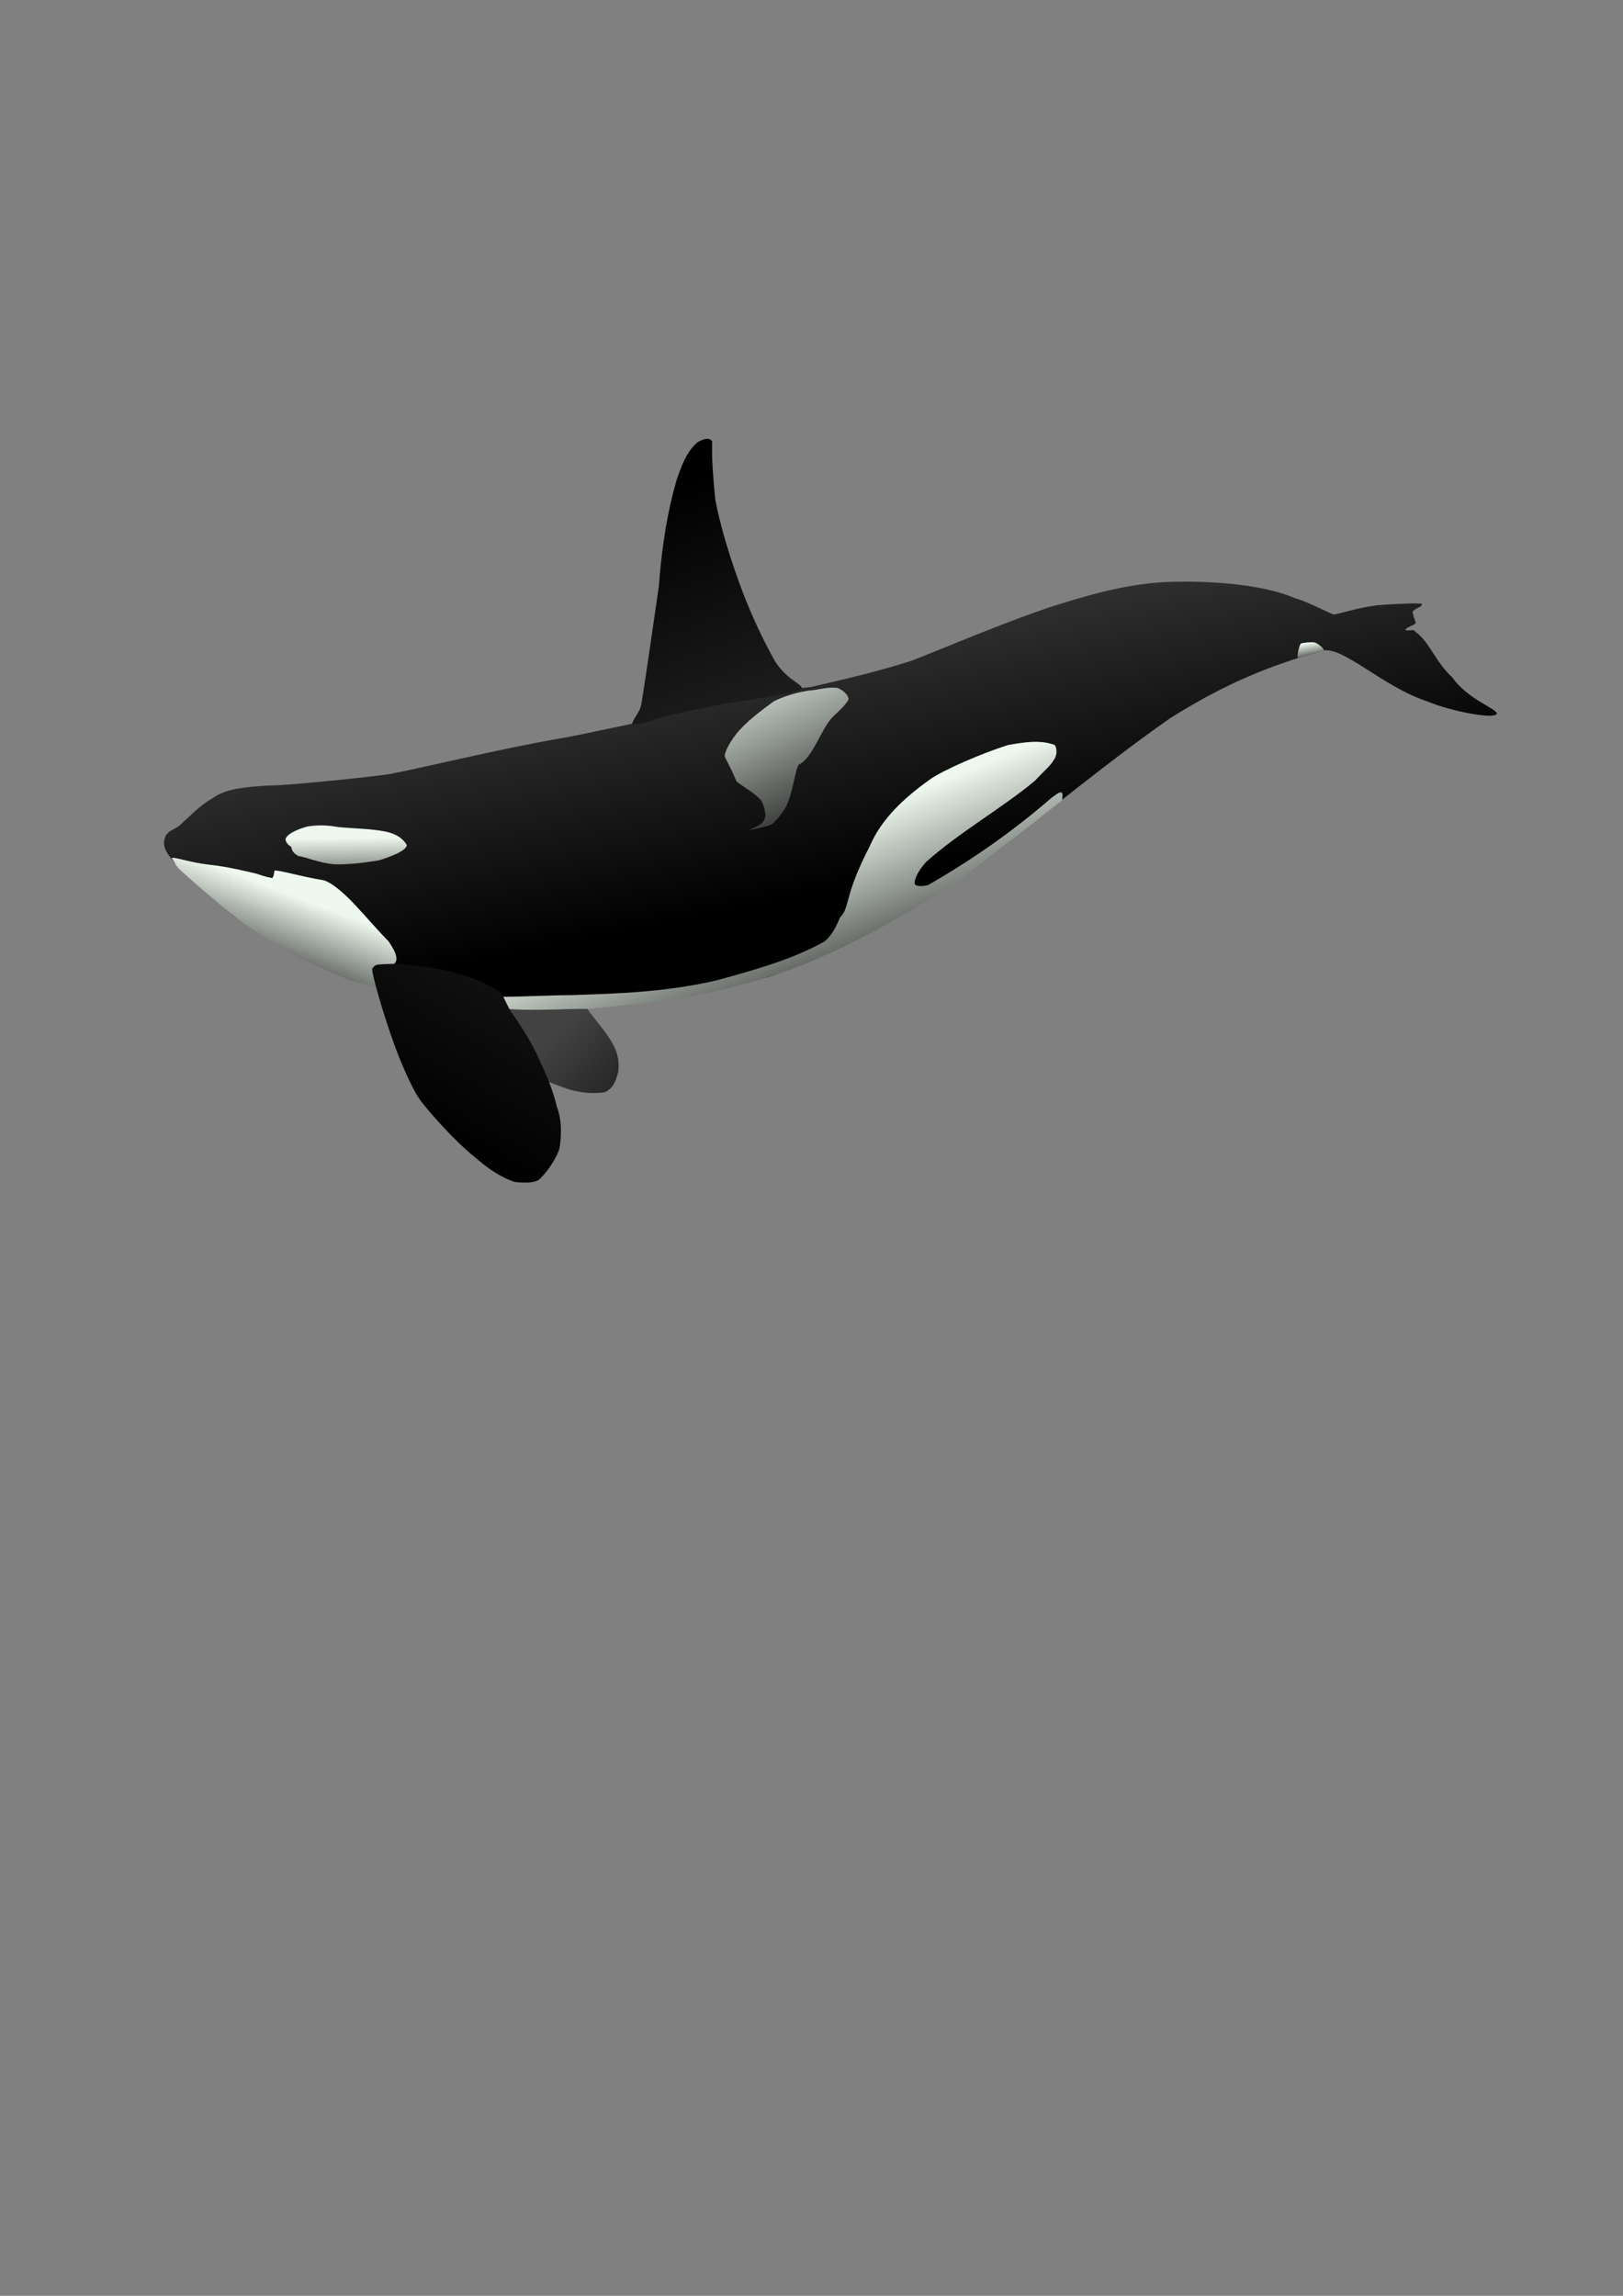 <?xml version="1.0" encoding="UTF-8"?>
<svg viewBox="0 0 744.094 1052.362" xmlns="http://www.w3.org/2000/svg" xmlns:xlink="http://www.w3.org/1999/xlink">
 <rect x="0" y="0" width="744.094" height="1052.362" fill="#808080" stroke="none"/>
 <defs>
  <linearGradient id="b">
   <stop stop-color="#424242" offset="0"/>
   <stop offset="1"/>
  </linearGradient>
  <linearGradient id="a">
   <stop stop-color="#f5fff5" stop-opacity=".968" offset="0"/>
   <stop offset="1"/>
  </linearGradient>
  <linearGradient id="k" x1="1.051" x2=".62" y1="2.008" y2=".085" xlink:href="#b"/>
  <linearGradient id="j" x1=".452" x2="1.026" y1="-.338" y2="1.154" xlink:href="#a"/>
  <linearGradient id="i" x1=".495" x2=".903" y1=".4" y2=".877" xlink:href="#a"/>
  <linearGradient id="h" x1=".43" x2=".495" y1=".333" y2="2.021" xlink:href="#a"/>
  <linearGradient id="g" x1=".538" x2=".133" y1=".3" y2=".923" xlink:href="#a"/>
  <linearGradient id="f" x1=".427" x2=".85" y1=".069" y2="1.285" xlink:href="#a"/>
  <linearGradient id="e" x1="1.743" x2=".363" y1="-2.015" y2=".823" xlink:href="#b"/>
  <linearGradient id="d" x1=".456" x2="1.901" y1=".362" y2="1.315" xlink:href="#b"/>
  <linearGradient id="c" x1=".447" x2=".805" y1="-.042" y2=".531" xlink:href="#b"/>
 </defs>
 <path d="m76.224 382.68c2.233-2.443 1.154-1.066 6.037-4.214 4.541-4.144 9.799-9.561 14.834-12.352 5.239-3.789 11.407-5.023 22.221-5.793 2.405-0.248 4.693-0.263 8.375-0.394 9.258-0.491 39.189-3.422 50.77-5.074 19.069-3.687 50.1-11.555 79.854-16.636 8.542-1.537 20.568-4.235 30.853-6.352 10.368-2.508 33.861-9.545 40.861-11.008 9.259-2.093 25.719-4.418 41.715-5.931 21.117-4.846 33.756-8.066 46.279-12.099 10.18-3.854 42.542-17.697 64.568-24.919 14.5-4.543 32.135-10.016 51.28-11.075 6.739-0.368 39.725-1.2 59.588 7.259 7.095 2.056 16.164 7.248 18.149 7.562 2.474-0.25 10.986-3.171 19.963-4.235 8.73-0.666 18.853-1.1 20.266-0.605 0.447 1.558-2.823 1.607-4.235 3.63 0.272 1.714 1.008 3.428 1.512 5.142-1.265 1.357-3.691 1.552-4.84 3.025 1.048 1.115 3.917-0.644 4.537 0.907 6.36 4.282 9.509 14.271 16.939 20.871 7.135 10.26 19.978 14.1 20.514 16.69-0.699 2.923-21.197-1.109-31.706-5.499-20.723-6.848-38.592-25.29-48.078-23.399-24.663 7.05-44.511 14.993-69.887 30.961-34.916 24.307-67.336 52.894-103.14 77.736-23.632 15.752-52.437 31.504-81.063 40.834-30.41 8.585-46.194 11.641-81.063 14.519-11.207 0.202-24.733 0.76-36.297 0.605-28.014-2.397-58.524-9.253-74.409-13.611-18.381-7.461-34.622-15.636-53.538-29.34-9.361-8.376-15.512-13.007-25.586-22.453-2.172-3.847-8.802-8.229-5.266-14.751z" fill="url(#c)" fill-rule="evenodd"/>
 <path d="m289.79 331.67c1.189-3.344 3.269-4.681 4.235-8.694 3.121-19.617 5.35-36.113 8.025-54.169 1.56-20.583 4.235-34.924 8.025-48.373 2.662-7.861 4.814-13.317 9.585-17.61 2.33-1.475 5.607-2.635 6.834-0.484-0.212 7.962 0.365 15.609 1.414 26.565 2.502 13.163 7.21 28.218 12.706 42.8 4.274 10.95 9.02 21.269 14.713 31.431 6.12 9.52 13.659 10.529 12.055 12.956-4.703 1.867-23.218 4.685-33.08 6.165-9.722 1.9-21.007 3.997-30.723 6.499-4.143 1.355-12.898 4.325-13.79 2.913z" fill="url(#k)" fill-rule="evenodd"/>
 <path d="m269.03 462.25c4.049 5.484 8.665 10.495 11.862 16.168 2.458 4.218 3.118 8.719 2.548 12.937-0.956 3.58-2.1 7.633-6.273 9.321-6.092 0.926-12.185-0.041-16.858-1.48-5.52-2.019-8.58-3.091-13.721-5.489l-19.602-18.818 1.568-12.734c2.253 0.324 4.506 0.46 6.759 0.689 11.428 0.086 22.477-0.302 33.715-0.595z" fill="url(#d)" fill-rule="evenodd"/>
 <path d="m130.92 384.65c-0.029 0.996 0.739 2.304 2.148 3.241 1.13 0.304-0.303 2.275 3.739 4.519 3.153 0.328 9.813 3.27 16.532 3.776 5.204 0.208 12.667-0.476 20.606-1.873 5.262-1.665 12.308-4.282 12.578-6.958-1.725-2.884-4.58-5.054-9.634-6.155-7.404-1.456-14.867-1.368-21.974-2.111-4.638-0.832-8.861-1.011-13.618-0.297-3.479 0.803-9.841 3.211-10.377 5.857z" fill="url(#h)" fill-rule="evenodd"/>
 <path d="m483.54 341.49c-6.919-2.57-14.233-1.186-21.35 0-11.861 3.756-29.699 11.373-36.176 16.013-11.07 7.973-21.943 17.726-27.281 30.444-12.059 23.195-8.896 28.005-13.64 32.618-2.306 5.865-5.403 10.543-8.698 11.861-14.365 7.776-31.3 12.388-47.247 16.803-22.997 5.469-45.006 6.194-67.213 6.919-10.411 0.066-21.811 0.725-32.223 0.791-1.911 1.845-2.833 3.097-4.744 4.942 16.671 1.977 32.552 0.395 45.27 0.593 15.753-1.531 31.889-2.679 47.642-6.128 14.818-2.482 29.381-6.881 43.688-11.663 18.155-6.641 35.16-15.199 51.526-24.781 16.291-9.121 30.664-19.265 43.886-29.92 10.589-7.71 20.284-15.675 29.978-23.129 0-1.12 0.511-3.135-0.256-3.616-1.326-0.294-2.907 1.33-4.744 2.57-17.823 15.484-37.053 28.795-56.538 39.932-3.321 0.759-5.747 0.496-6.128-0.791 0.117-3.423 3.175-7.484 5.338-9.884 15.261-13.601 33.846-24.006 49.619-36.967 3.992-4.314 7.856-7.604 8.78-9.617 1.406-1.605 1.918-5 0.511-6.989z" fill="url(#i)" fill-rule="evenodd"/>
 <path d="m595.09 301.54c-0.616-0.471 0.432-5.07 1.161-6.385 0.447-0.635 5.293-0.928 6.424-0.651 0.936 0.036 4.585 2.762 4.245 3.55-1.2 0.334-4.072 1.2-6.2 1.809-1.852 0.553-4.888 1.604-5.63 1.677z" fill="url(#f)" fill-rule="evenodd"/>
 <path d="m78.734 393.37c0.726-0.873 8.066 1.979 16.945 2.973 8.774 0.882 18.275 3.294 21.809 4.126 1.804 0.581 3.908 1.362 7.316 2.043 0.88-1.145 0.757-2.09 1.036-3.435 1.847-0.421 11.316 2.568 22.69 4.455 8.665 2.962 20.038 18.36 29.505 27.841 2.533 3.61 4.363 7.02 3.486 9.327l-8.074 12.111c-1.013-0.111-10.15-2.628-12.668-3.341-11.817-4.79-24.337-10.683-36.054-17.679-6.829-4.285-14.259-8.972-20.185-14.06-8.598-7.33-15.591-12.955-22.985-19.984-1.376-1.793-1.347-2.483-2.823-4.377z" fill="url(#g)" fill-rule="evenodd"/>
 <path d="m343.48 380.54c3.824-0.851 9.15-1.94 10.037-2.552 1.949-1.026 5.879-6.149 6.975-8.506 2.828-5.612 4.118-16.516 5.614-18.884 6.651-3.218 10.059-16.133 15.651-21.946 2.712-2.608 6.857-6.343 7.315-8.336-0.454-2.156-2.745-3.97-4.934-4.934-4.083-0.68-8.676 0.68-11.739 1.021-6.408 0.51-14.177 3.232-17.693 5.104-5.898 4.31-12.986 9.64-17.183 14.971-1.928 2.438-4.877 6.918-5.274 9.867-0.066 1.103 1.974 3.54 5.444 11.909 3.686 2.779 7.882 5.047 11.058 8.336 1.418 2.268 1.815 4.196 2.212 6.805-0.112 1.737-0.701 3.2-1.871 4.083-1.564 1.26-3.743 2.042-5.614 3.062z" fill="url(#j)" fill-rule="evenodd"/>
 <path d="m170.6 444.36c0.089 2.765 4.995 20.115 9.768 33.317 2.944 8.519 8.725 21.606 11.775 25.824 2.155 3.461 15.967 19.402 25.556 26.894 5.531 4.862 11.329 9.054 18.197 11.373 3.97 0.491 8.742 0.58 11.106-0.937 4.014-3.523 8.697-10.793 9.634-14.986 1.026-7.939 0.58-13.47-1.338-18.599-1.784-7.225-4.371-13.782-7.761-20.873-3.479-8.073-8.296-15.61-13.247-22.613-2.81-4.505-3.747-8.876-6.021-9.5-5.887-3.88-12.042-6.155-18.465-8.028-7.092-2.096-14.317-3.122-21.676-3.88-4.46-0.669-8.385-0.535-12.176-0.401-1.784 0.268-4.505-0.268-5.352 2.409z" fill="url(#e)" fill-rule="evenodd"/>
</svg>

